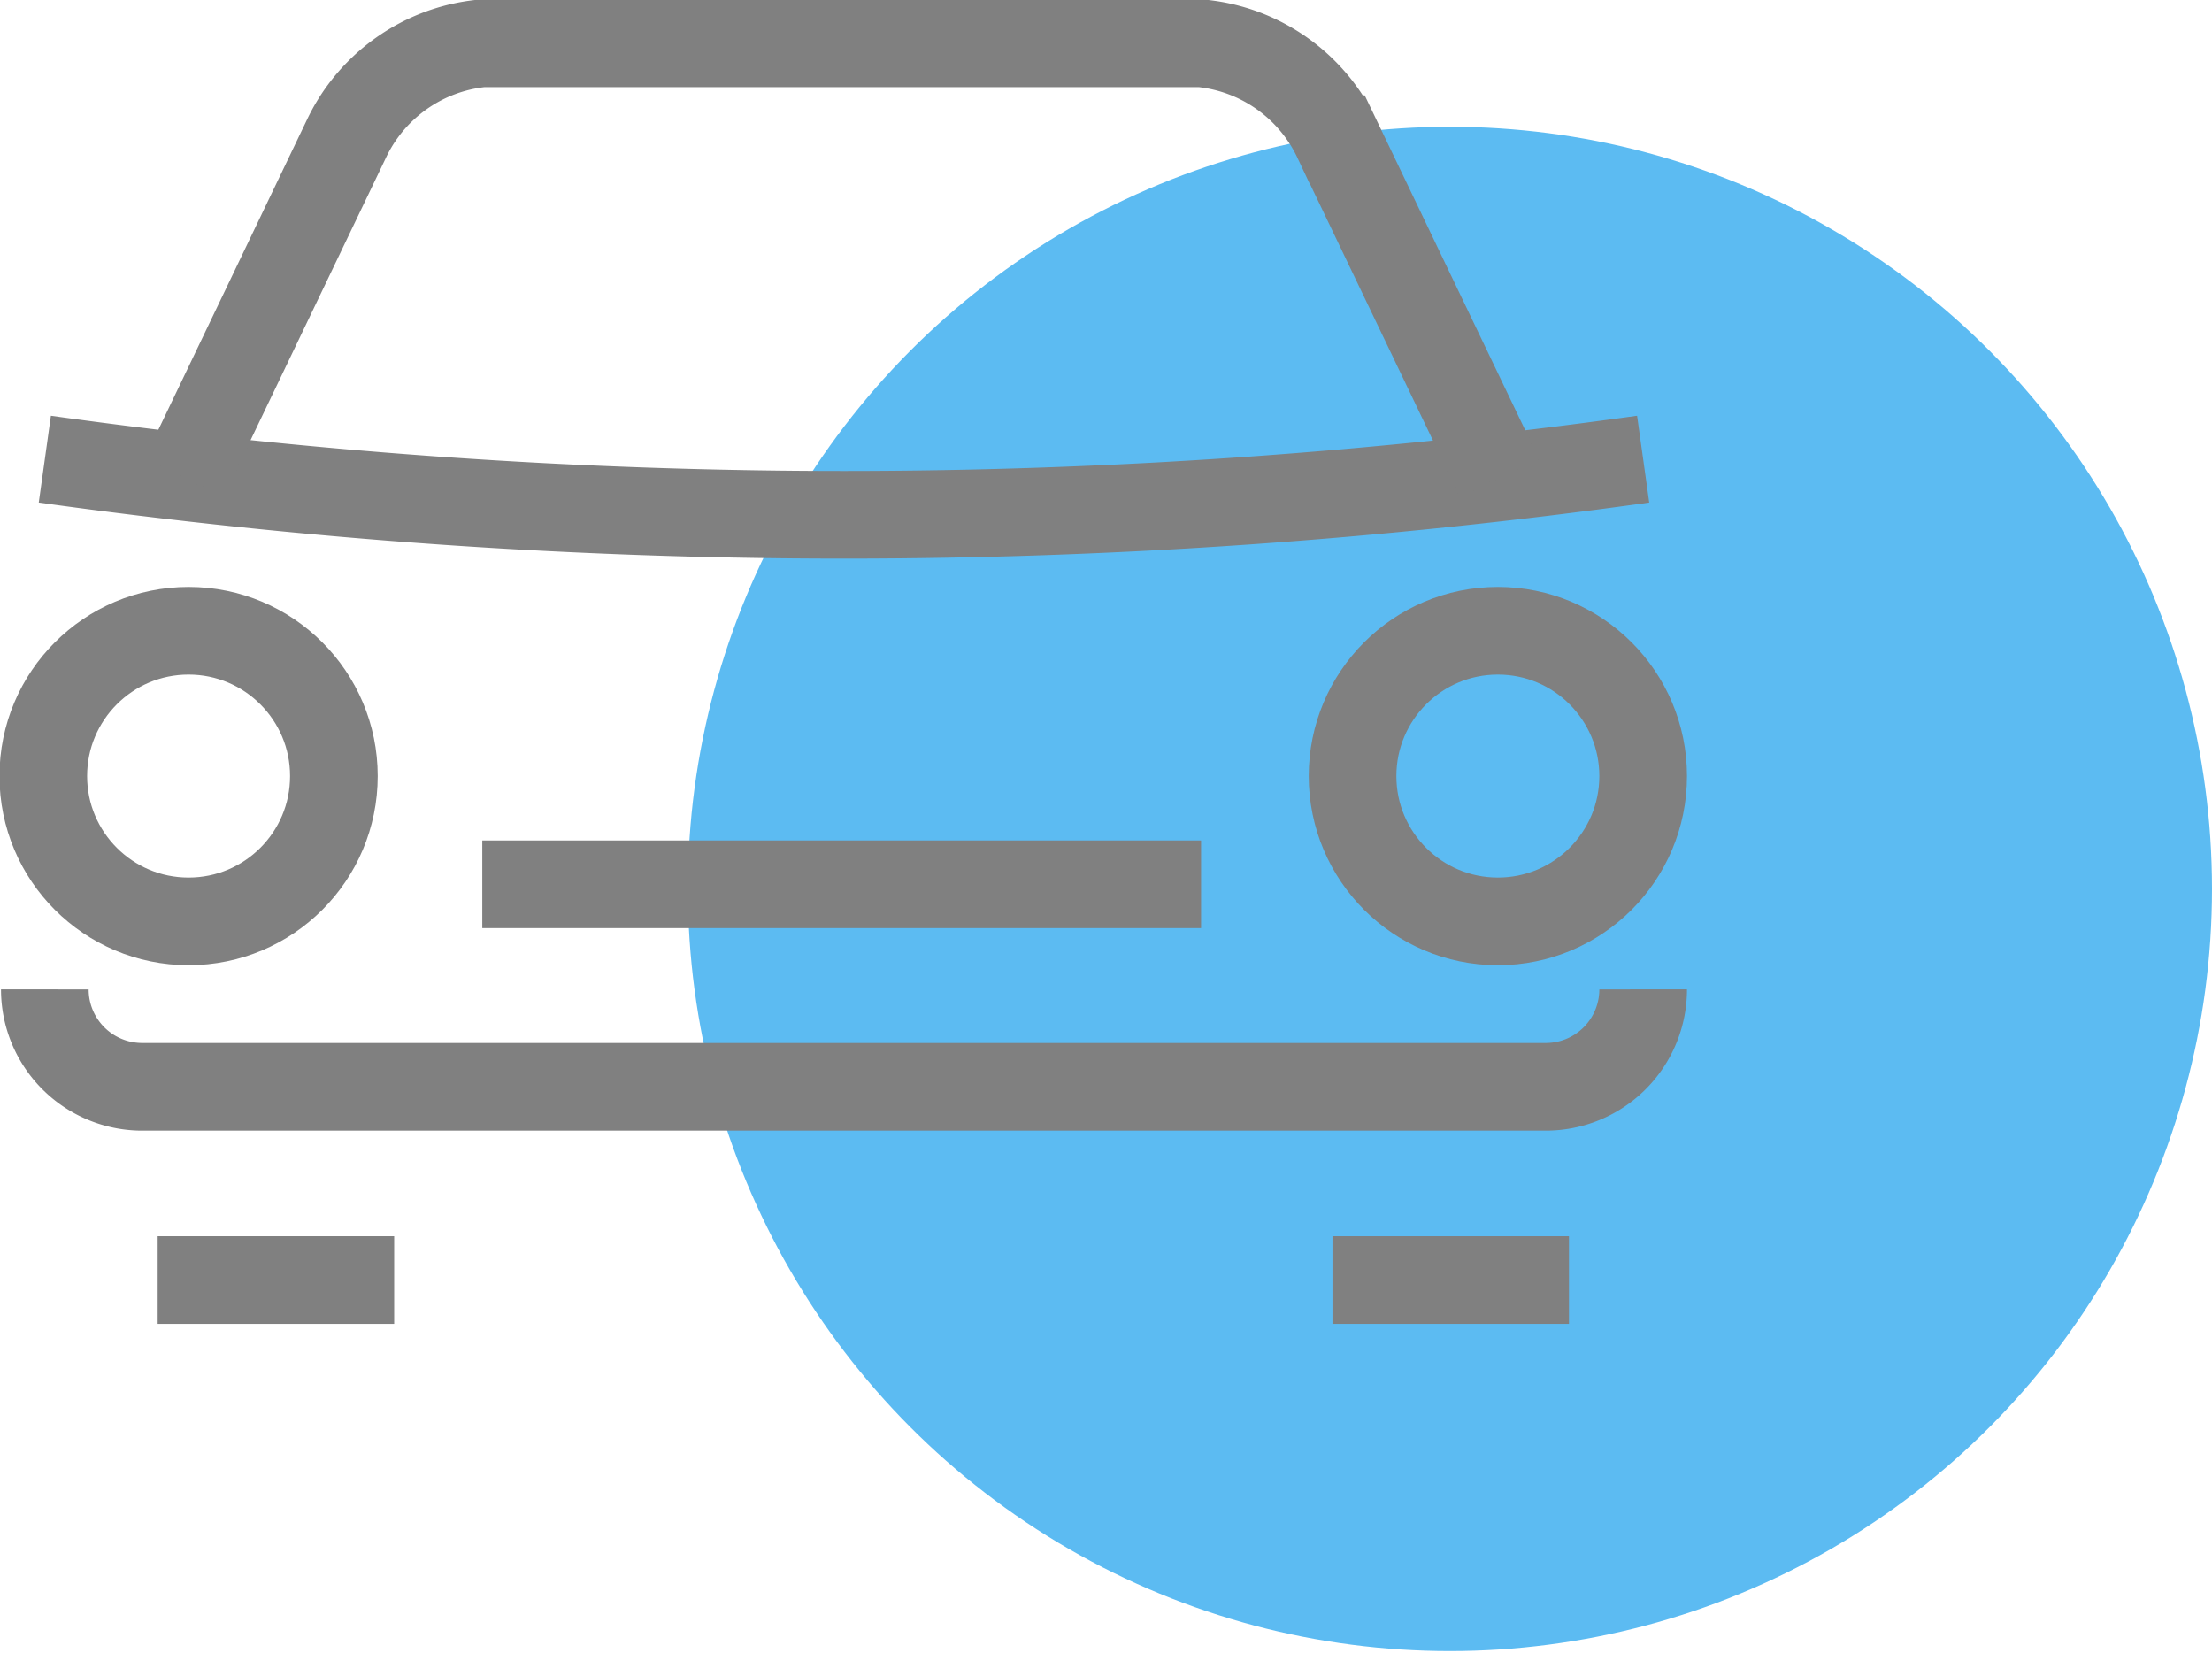 <svg id="Layer_1" data-name="Layer 1" xmlns="http://www.w3.org/2000/svg" viewBox="0 0 14.31 10.69"><g id="Layer_1-2" data-name="Layer_1"><circle cx="9.38" cy="5.75" r="4.93" style="fill:#5cbbf2"/><path d="M329.22,319.15a37.3,37.3,0,0,0,10.34,0" transform="translate(-328.93 -316.18)" style="fill:none;stroke:gray;stroke-miterlimit:10;stroke-width:0.567px"/><path d="M338.63,319.27l-1.05-2.19a1.09,1.09,0,0,0-.88-.62h-4.65a1.09,1.09,0,0,0-.88.62l-1.05,2.19" transform="translate(-328.93 -316.18)" style="fill:none;stroke:gray;stroke-miterlimit:10;stroke-width:0.567px"/><path d="M336.7,321.9h-4.65" transform="translate(-328.93 -316.18)" style="fill:none;stroke:gray;stroke-miterlimit:10;stroke-width:0.567px"/><path d="M339.56,322.58a.63.63,0,0,1-.62.63h-9.1a.63.63,0,0,1-.62-.63" transform="translate(-328.93 -316.18)" style="fill:none;stroke:gray;stroke-miterlimit:10;stroke-width:0.567px"/><circle cx="1.22" cy="5.02" r="0.94" style="fill:none;stroke:gray;stroke-miterlimit:10;stroke-width:0.567px"/><circle cx="9.69" cy="5.02" r="0.94" style="fill:none;stroke:gray;stroke-miterlimit:10;stroke-width:0.567px"/><line x1="2.55" y1="8.28" x2="1.02" y2="8.28" style="fill:none;stroke:gray;stroke-miterlimit:10;stroke-width:0.567px"/><line x1="10.15" y1="8.28" x2="8.62" y2="8.28" style="fill:none;stroke:gray;stroke-miterlimit:10;stroke-width:0.567px"/></g></svg>